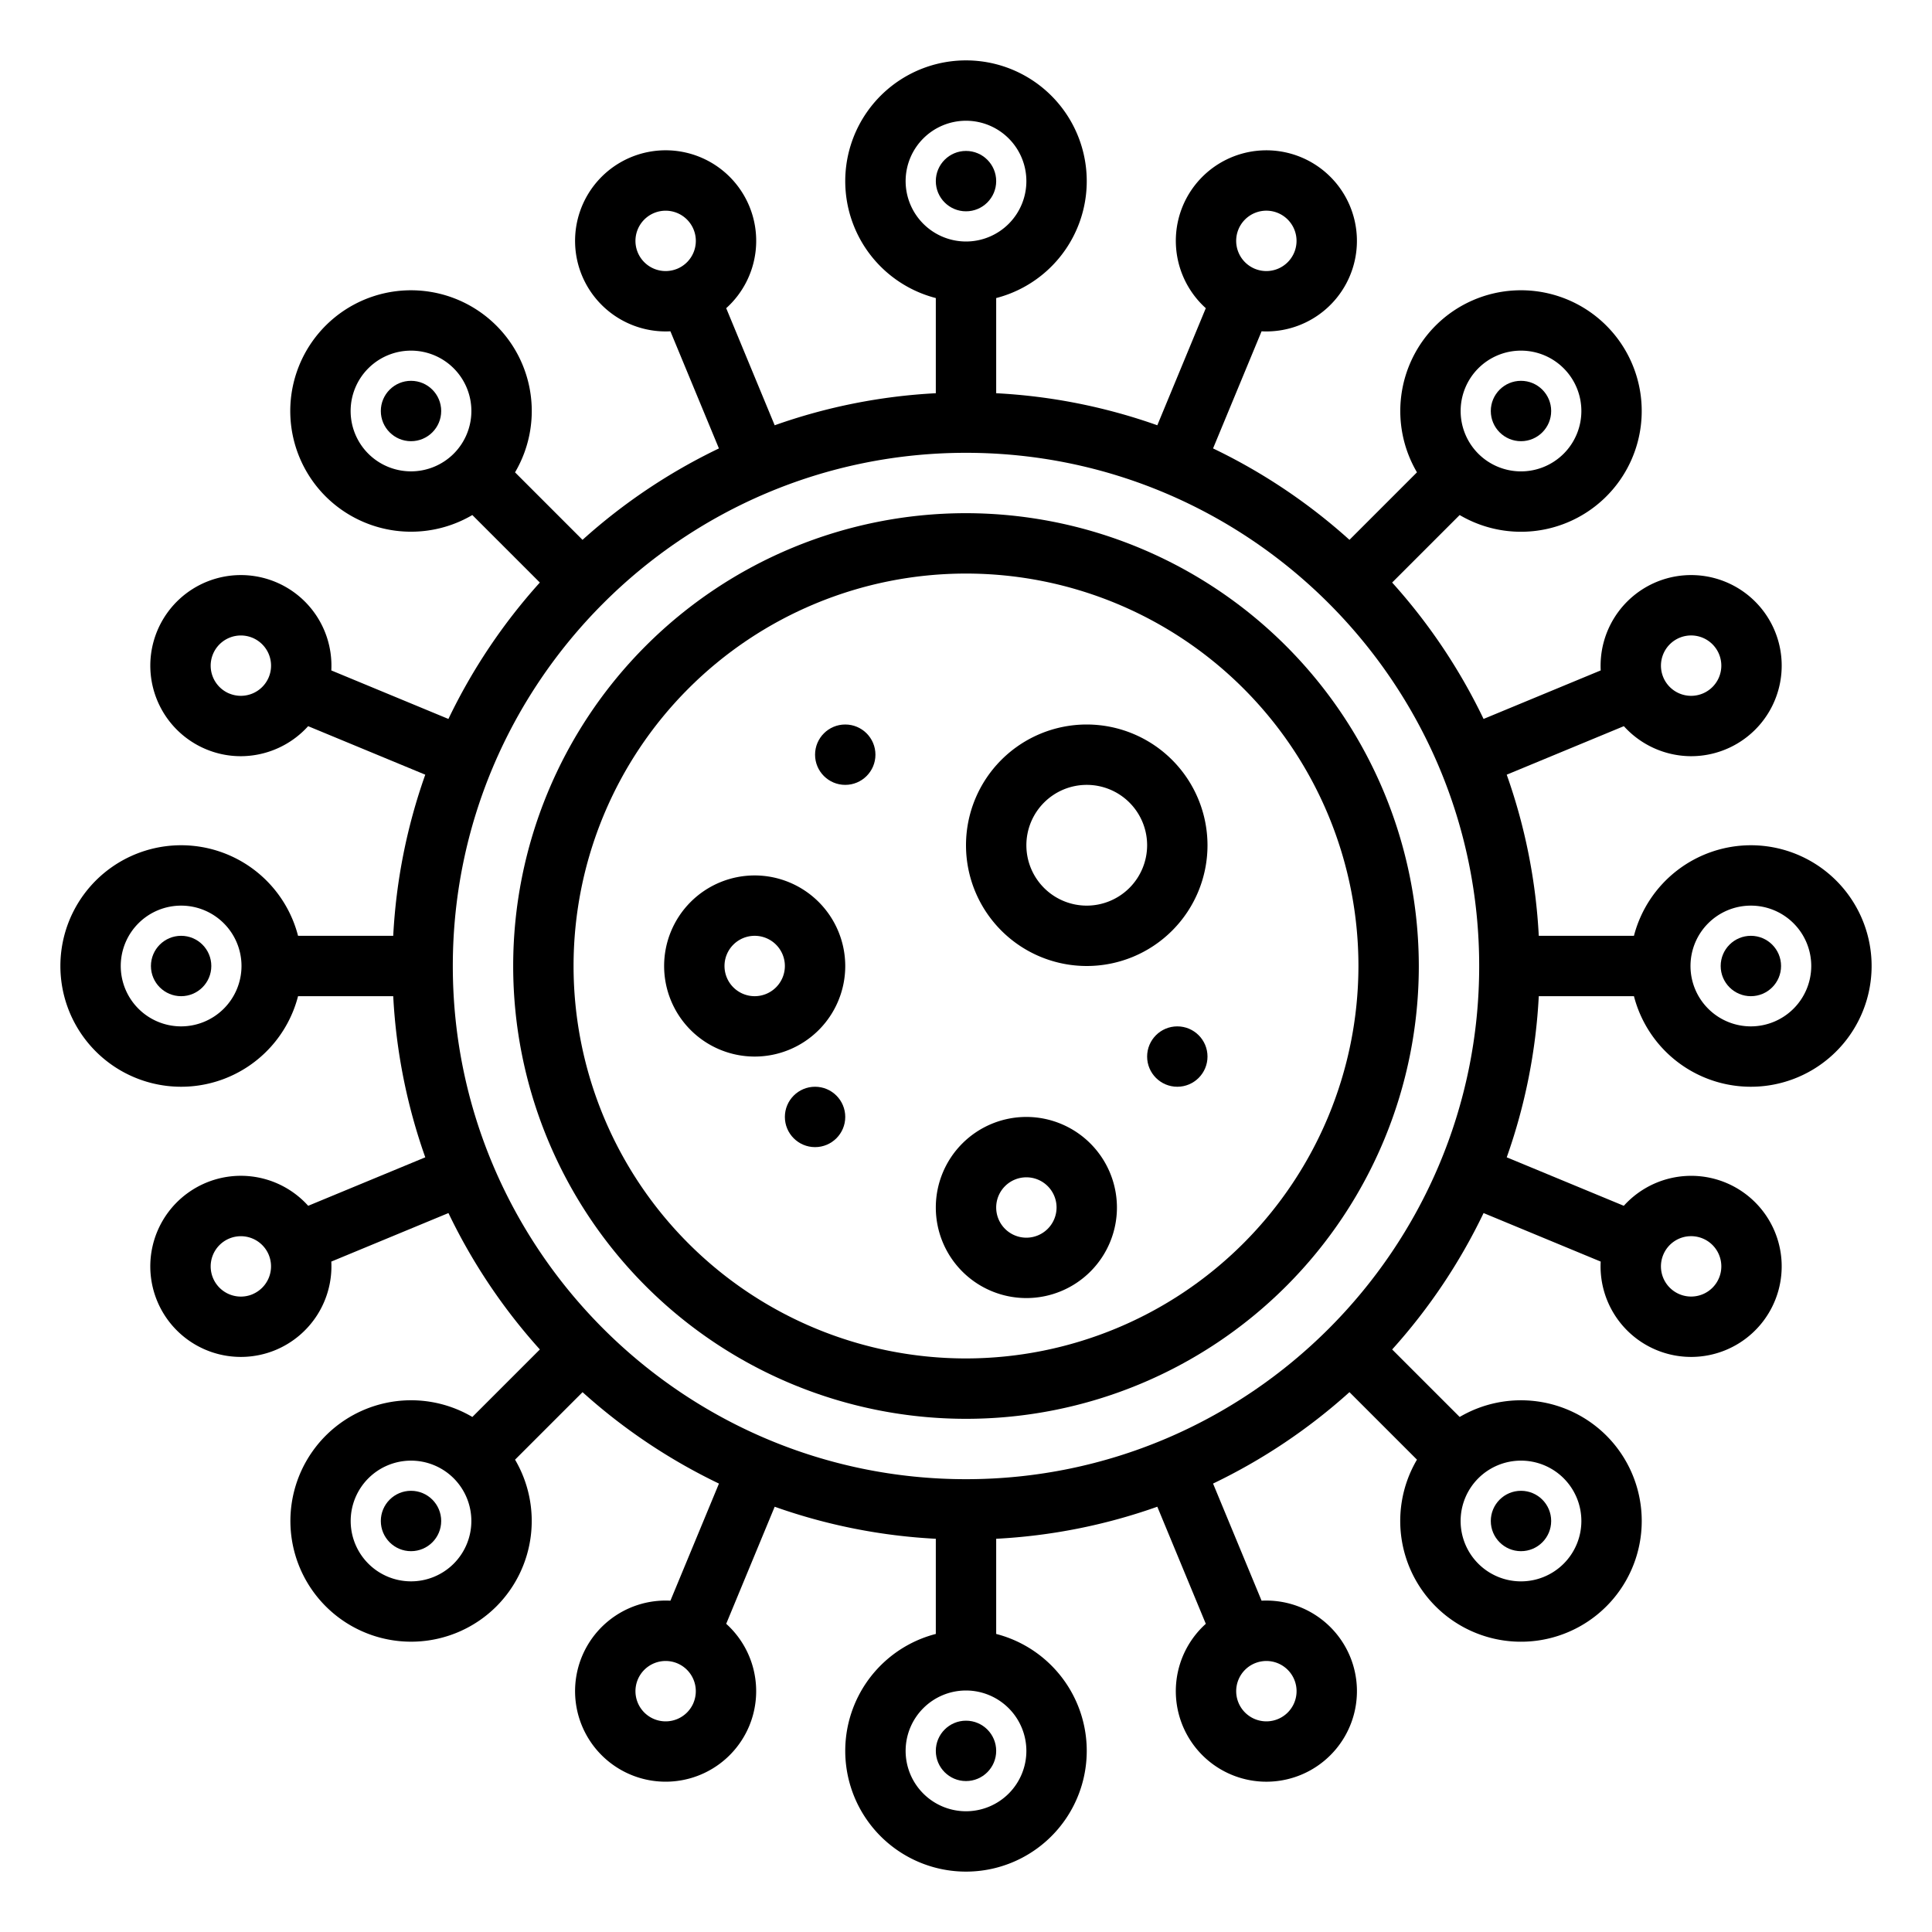 <?xml version="1.0" ?><svg viewBox="0 0 512 512" xmlns="http://www.w3.org/2000/svg"><g id="outline"><path d="M256,136A120,120,0,1,0,376,256,120.136,120.136,0,0,0,256,136Zm0,224A104,104,0,1,1,360,256,104.118,104.118,0,0,1,256,360Z"/><path d="M288,192a32,32,0,1,0,32,32A32.036,32.036,0,0,0,288,192Zm0,48a16,16,0,1,1,16-16A16.019,16.019,0,0,1,288,240Z"/><path d="M200,232a24,24,0,1,0,24,24A24.027,24.027,0,0,0,200,232Zm0,32a8,8,0,1,1,8-8A8.009,8.009,0,0,1,200,264Z"/><path d="M272,296a24,24,0,1,0,24,24A24.027,24.027,0,0,0,272,296Zm0,32a8,8,0,1,1,8-8A8.009,8.009,0,0,1,272,328Z"/><circle cx="256" cy="48" r="8"/><circle cx="108.922" cy="108.922" r="8"/><circle cx="224" cy="200" r="8"/><circle cx="312" cy="280" r="8"/><circle cx="216" cy="296" r="8"/><circle cx="48" cy="256" r="8"/><circle cx="108.922" cy="403.078" r="8"/><circle cx="256" cy="464" r="8"/><circle cx="403.078" cy="403.078" r="8"/><path d="M464,224a32.056,32.056,0,0,0-30.987,24H407.79a151.043,151.043,0,0,0-8.494-42.7l31.042-12.858A24.117,24.117,0,0,0,448.2,200.4a24,24,0,1,0-9.216-46.173h0a24.037,24.037,0,0,0-14.778,23.44L393.16,190.527a152.565,152.565,0,0,0-24.226-36.148l17.889-17.889a32,32,0,1,0-6.372-50.2h0a32.059,32.059,0,0,0-4.941,38.883l-17.889,17.889a152.565,152.565,0,0,0-36.148-24.226L334.33,87.8c.413.021.825.034,1.236.034a24,24,0,1,0-22.141-33.185h0a24.038,24.038,0,0,0,6.124,27.024L306.7,112.7A151.043,151.043,0,0,0,264,104.21V78.987a32,32,0,1,0-16,0V104.21a151.043,151.043,0,0,0-42.7,8.494L192.451,81.673a24,24,0,1,0-38.222-8.656h0a24.037,24.037,0,0,0,22.2,14.815c.411,0,.823-.013,1.236-.034l12.857,31.041a152.565,152.565,0,0,0-36.148,24.226L136.49,125.177a32,32,0,1,0-50.2,6.372h0a32.069,32.069,0,0,0,38.883,4.941l17.889,17.889a152.565,152.565,0,0,0-24.226,36.148L87.8,177.669a24,24,0,1,0-33.148,20.906h0A23.868,23.868,0,0,0,63.8,200.4a24.121,24.121,0,0,0,17.861-7.956L112.7,205.3A151.043,151.043,0,0,0,104.21,248H78.987a32,32,0,1,0,0,16H104.21a151.043,151.043,0,0,0,8.494,42.7L81.673,319.549a24,24,0,1,0-8.656,38.222h0A24.037,24.037,0,0,0,87.8,334.332l31.044-12.859a152.565,152.565,0,0,0,24.226,36.148l-17.89,17.889a31.989,31.989,0,1,0,6.373,50.2h0a32.059,32.059,0,0,0,4.941-38.883l17.889-17.889a152.565,152.565,0,0,0,36.148,24.226L177.668,424.2a24,24,0,1,0,20.907,33.148h0a24.038,24.038,0,0,0-6.124-27.024L205.3,399.3A151.043,151.043,0,0,0,248,407.79v25.223a32,32,0,1,0,16,0V407.79a151.043,151.043,0,0,0,42.7-8.494l12.853,31.031a24,24,0,1,0,38.222,8.656h0A24.036,24.036,0,0,0,334.332,424.2L321.473,393.16a152.565,152.565,0,0,0,36.148-24.226l17.889,17.889a32,32,0,1,0,50.2-6.372h0a32.059,32.059,0,0,0-38.882-4.941l-17.89-17.889a152.565,152.565,0,0,0,24.226-36.148L424.2,334.332a24,24,0,1,0,33.148-20.907h0a24.042,24.042,0,0,0-27.024,6.124L399.3,306.7A151.043,151.043,0,0,0,407.79,264h25.223A32,32,0,1,0,464,224Zm-18.895-54.989a8,8,0,1,1-4.328,10.456l0-.007A8.008,8.008,0,0,1,445.105,169.011Zm-116.9-108.24a8,8,0,1,1,4.33,10.453A8.007,8.007,0,0,1,328.207,60.771ZM169.011,66.9a8,8,0,1,1,10.456,4.328l-.007,0A8.008,8.008,0,0,1,169.011,66.9Zm-108.24,116.9a8,8,0,1,1,10.453-4.33A8.01,8.01,0,0,1,60.771,183.793Zm6.124,159.2a8,8,0,1,1,4.328-10.455l0,.006A8.008,8.008,0,0,1,66.9,342.989Zm116.9,108.24a8,8,0,1,1-4.33-10.453A8.008,8.008,0,0,1,183.793,451.229Zm159.2-6.124a8,8,0,1,1-10.456-4.328l.007,0a8,8,0,0,1,10.449,4.33ZM448.178,327.6a8,8,0,1,1-7.4,4.939A7.965,7.965,0,0,1,448.178,327.6ZM391.764,97.608h0a16,16,0,1,1,.006,22.632l-.01-.009A16.019,16.019,0,0,1,391.764,97.608ZM240,48a16,16,0,1,1,16,16A16.019,16.019,0,0,1,240,48ZM97.608,120.236h0a16,16,0,1,1,22.632-.006l-.009.01A16.02,16.02,0,0,1,97.608,120.236ZM48,272a16,16,0,1,1,16-16A16.019,16.019,0,0,1,48,272Zm72.236,142.392h0a15.994,15.994,0,1,1-.006-22.632l.01.009A16.019,16.019,0,0,1,120.236,414.392ZM272,464a16,16,0,1,1-16-16A16.019,16.019,0,0,1,272,464Zm-16-72c-74.991,0-136-61.009-136-136s61.009-136,136-136,136,61.009,136,136S330.991,392,256,392Zm158.392-.236h0a16,16,0,1,1-22.632.006l.009-.01a16.017,16.017,0,0,1,22.623,0ZM464,272a16,16,0,1,1,16-16A16.019,16.019,0,0,1,464,272Z"/><circle cx="464" cy="256" r="8"/><circle cx="403.078" cy="108.922" r="8"/></g></svg>